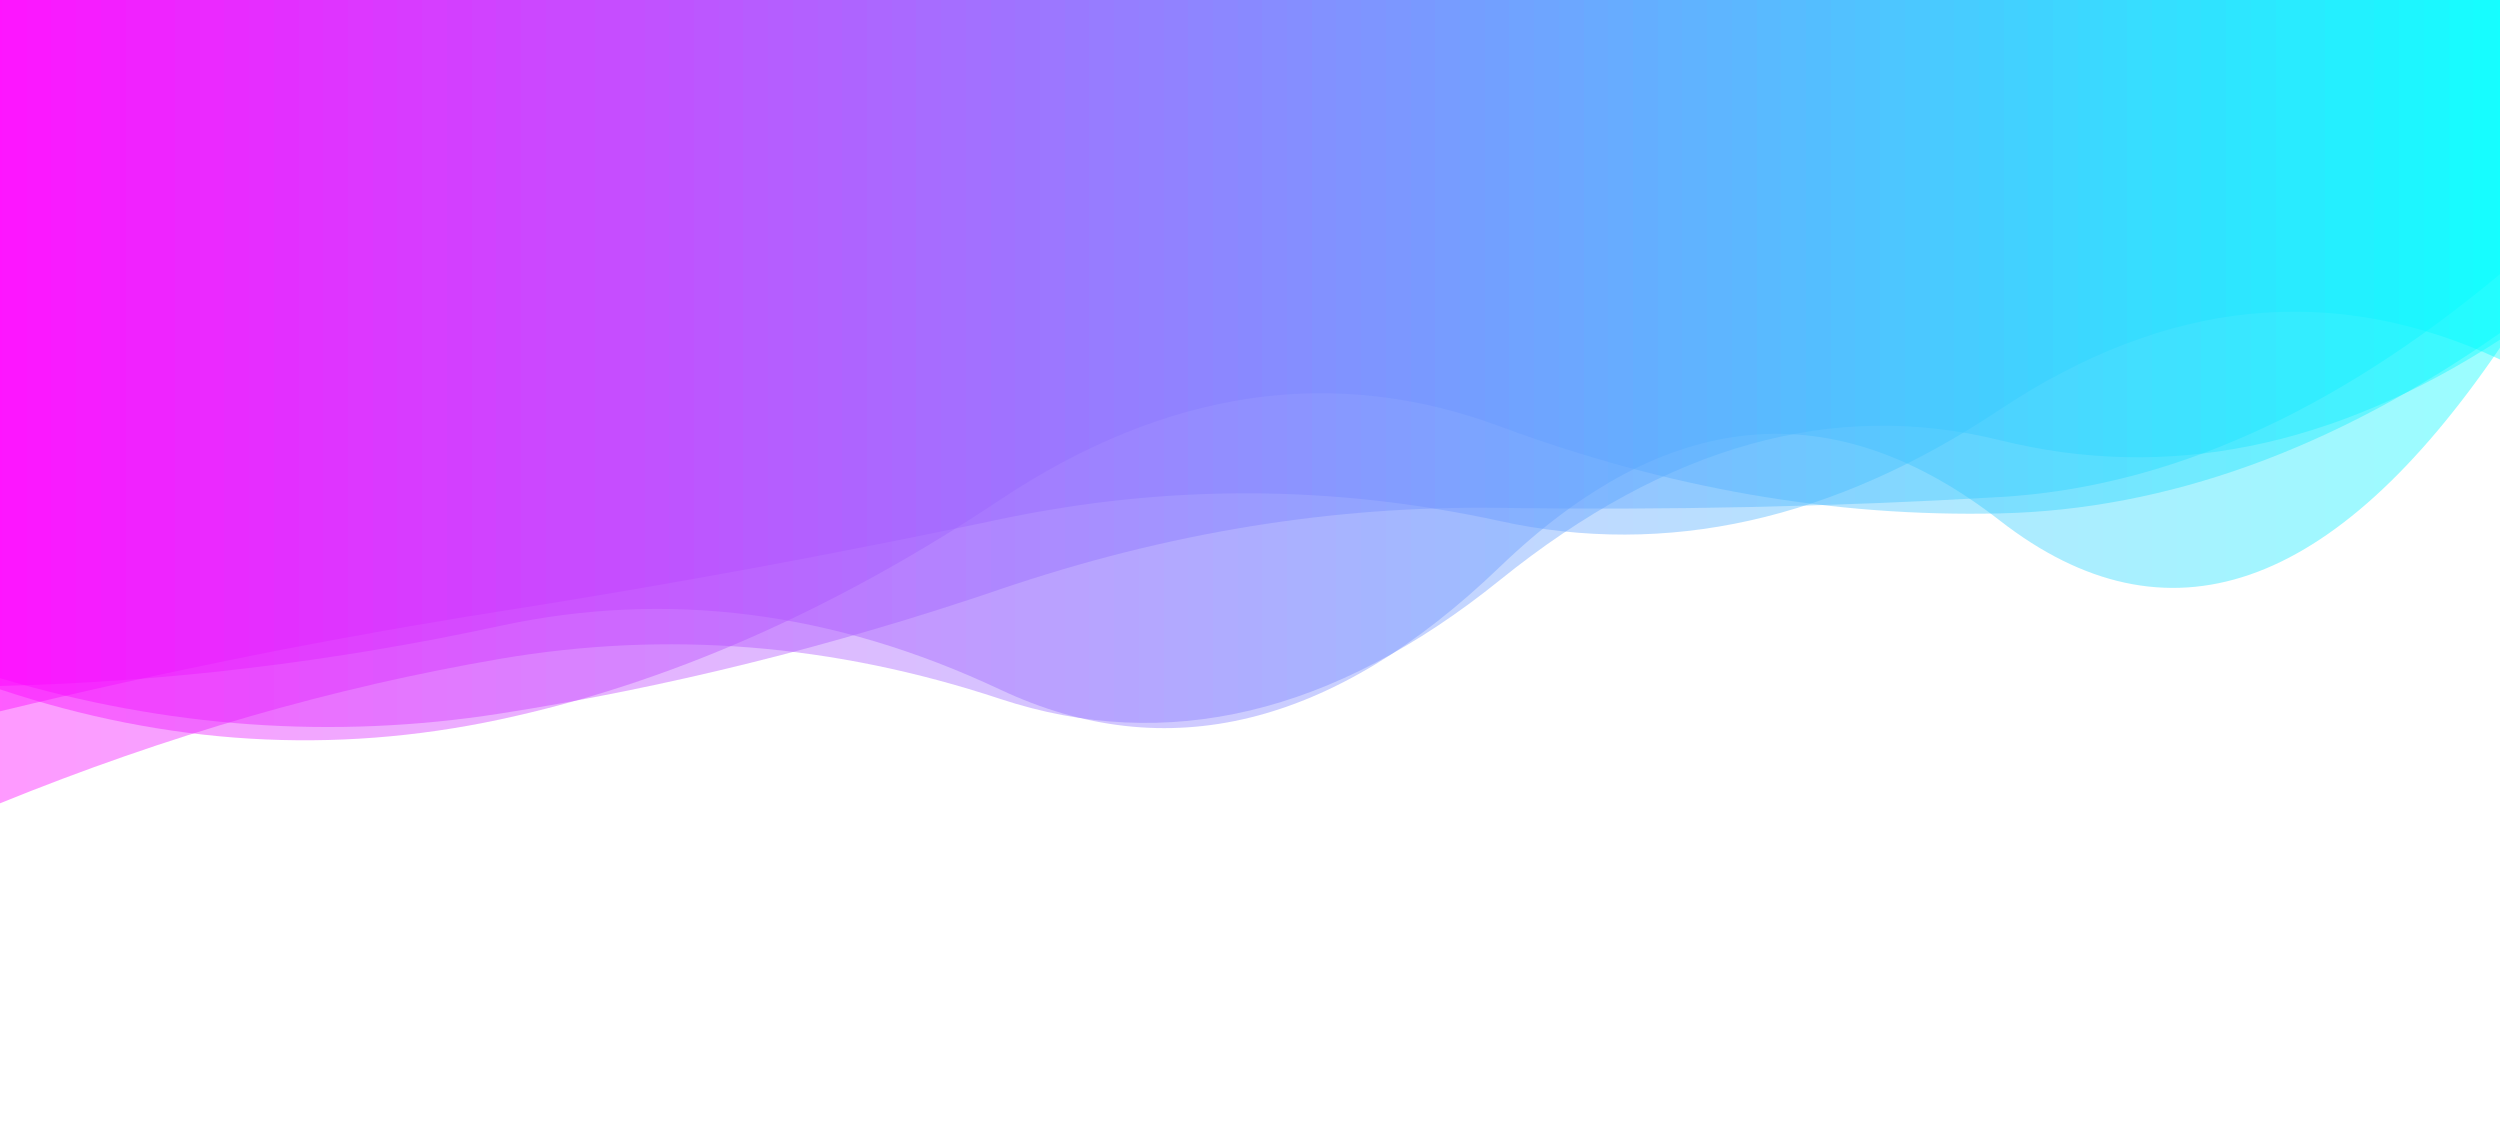 <svg xmlns="http://www.w3.org/2000/svg" viewBox="0 0 1536 695" preserveAspectRatio="xMidYMid" width="1536" height="695" xmlns:xlink="http://www.w3.org/1999/xlink" style="shape-rendering:auto;display:block;background-position-x:0%;background-position-y:0%;background-size:auto;background-origin:padding-box;background-clip:border-box;background:scroll rgb(255, 255, 255) none  repeat;width:1536px;height:695px;;animation:none"><g><linearGradient y2="0" y1="0" x2="1" x1="0" id="lg-6txvib78hzj"><stop offset="0" stop-color="#ff00ff"></stop>

  
<stop offset="1" stop-color="#00ffff"></stop></linearGradient>
<path opacity="0.4" fill="url(#lg-6txvib78hzj)" d="M 0 0 L 0 421.46 Q 153.6 417.74 307.2 384.56 T 614.4 423.63 T 921.6 348.2 T 1228.8 319.9 T 1536 213.64 L 1536 0 Z" style="fill:url('#lg-6txvib78hzj');opacity:0.4;;animation:none"></path>
<path opacity="0.4" fill="url(#lg-6txvib78hzj)" d="M 0 0 L 0 437.021 Q 153.6 399.763 307.2 375.619 T 614.4 319.041 T 921.6 320.158 T 1228.8 251.6 T 1536 220.853 L 1536 0 Z" style="fill:url('#lg-6txvib78hzj');opacity:0.4;;animation:none"></path>
<path opacity="0.4" fill="url(#lg-6txvib78hzj)" d="M 0 0 L 0 416.67 Q 153.6 462.433 307.2 438.415 T 614.4 362.087 T 921.6 312.048 T 1228.8 305.383 T 1536 168.436 L 1536 0 Z" style="fill:url('#lg-6txvib78hzj');opacity:0.4;;animation:none"></path>
<path opacity="0.4" fill="url(#lg-6txvib78hzj)" d="M 0 0 L 0 493.562 Q 153.6 431.068 307.2 404.803 T 614.4 429.367 T 921.6 356.342 T 1228.8 270.477 T 1536 208.682 L 1536 0 Z" style="fill:url('#lg-6txvib78hzj');opacity:0.4;;animation:none"></path>
<path opacity="0.4" fill="url(#lg-6txvib78hzj)" d="M 0 0 L 0 423.532 Q 153.6 474.868 307.2 442.031 T 614.4 307.119 T 921.6 261.995 T 1228.8 315.434 T 1536 204.623 L 1536 0 Z" style="fill:url('#lg-6txvib78hzj');opacity:0.4;;animation:none"></path>
<g></g></g><!-- [ldio] generated by https://loading.io --></svg>